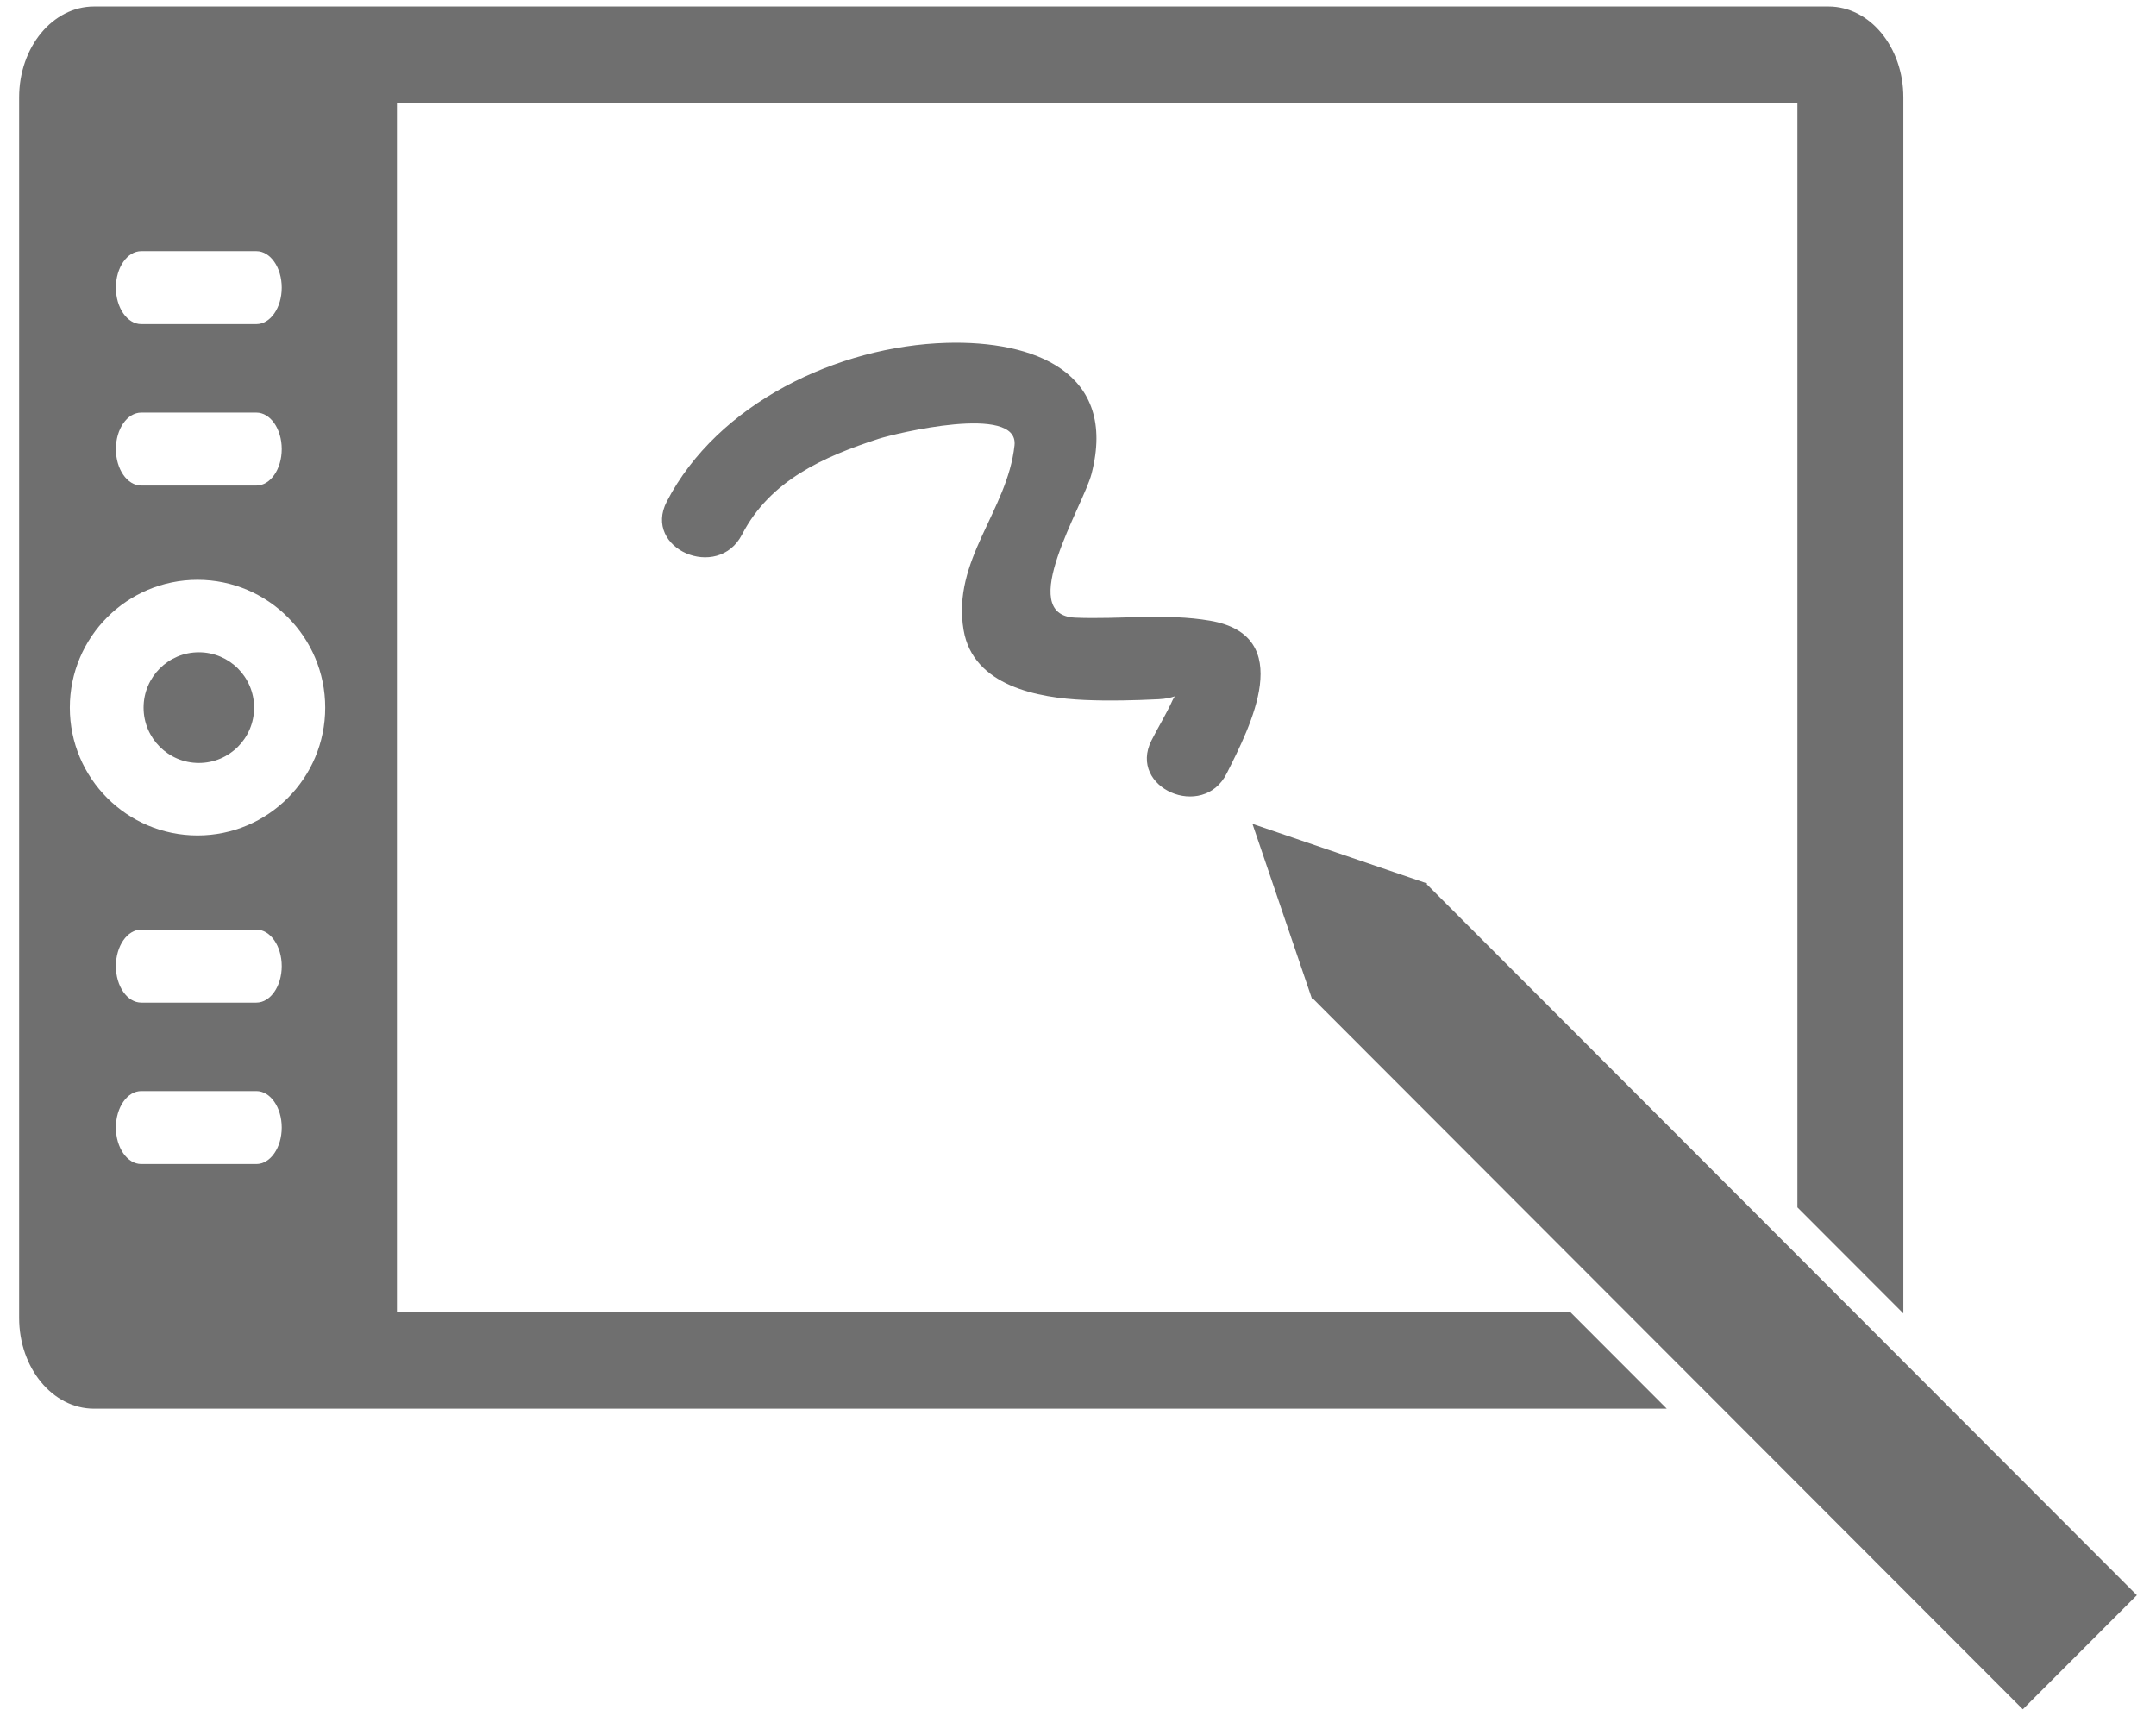 <?xml version="1.0" encoding="UTF-8"?>
<svg width="49px" height="39px" viewBox="0 0 49 39" version="1.1" xmlns="http://www.w3.org/2000/svg" xmlns:xlink="http://www.w3.org/1999/xlink">
    <!-- Generator: Sketch 63.1 (92452) - https://sketch.com -->
    <title>scetch pad_inactive</title>
    <desc>Created with Sketch.</desc>
    <g id="Symbols" stroke="none" stroke-width="1" fill="none" fill-rule="evenodd">
        <g id="Services" transform="translate(-828, -192)" fill="#6F6F6F" fill-rule="nonzero">
            <g id="scetch-pad_inactive">
                <g transform="translate(828, 192)">
                    <g id="Group">
                        <ellipse id="Oval" cx="4.519" cy="16.084" rx="1.256" ry="1.258"></ellipse>
                        <path d="M9.021,29.817 L9.021,2.349 L40.85,2.349 L40.85,27.443 L43.258,29.854 L43.258,2.212 C43.258,1.072 42.497,0.148 41.557,0.148 L2.137,0.148 C1.197,0.148 0.435,1.072 0.435,2.212 L0.435,29.956 C0.435,31.096 1.197,32.019 2.137,32.019 L37.881,32.019 L35.682,29.817 L9.021,29.817 Z M3.21,5.709 L5.827,5.709 C6.145,5.709 6.403,6.08 6.403,6.538 C6.403,6.995 6.145,7.367 5.827,7.367 L3.21,7.367 C2.892,7.367 2.634,6.995 2.634,6.538 C2.634,6.08 2.892,5.709 3.21,5.709 Z M3.21,9.378 L5.827,9.378 C6.145,9.378 6.403,9.749 6.403,10.207 C6.403,10.665 6.145,11.036 5.827,11.036 L3.21,11.036 C2.892,11.036 2.634,10.665 2.634,10.207 C2.634,9.75 2.892,9.378 3.21,9.378 Z M5.827,26.458 L3.21,26.458 C2.892,26.458 2.634,26.086 2.634,25.629 C2.634,25.171 2.892,24.8 3.21,24.8 L5.827,24.8 C6.145,24.8 6.403,25.171 6.403,25.629 C6.403,26.086 6.145,26.458 5.827,26.458 Z M5.827,22.789 L3.21,22.789 C2.892,22.789 2.634,22.417 2.634,21.96 C2.634,21.502 2.892,21.13 3.21,21.13 L5.827,21.13 C6.145,21.13 6.403,21.503 6.403,21.96 C6.403,22.417 6.145,22.789 5.827,22.789 Z M4.489,18.989 C2.887,18.989 1.587,17.689 1.587,16.084 C1.587,14.48 2.887,13.179 4.489,13.179 C6.092,13.179 7.391,14.48 7.391,16.084 C7.391,17.688 6.091,18.989 4.489,18.989 Z" id="Shape"></path>
                        <polygon id="Path" points="32.425 20.097 32.439 20.082 28.465 18.726 29.819 22.706 29.833 22.692 45.973 38.852 48.565 36.258"></polygon>
                        <path d="M26.169,16.832 C25.628,17.91 27.342,18.654 27.88,17.58 C28.416,16.514 29.479,14.448 27.5,14.108 C26.494,13.935 25.452,14.082 24.435,14.039 C23.063,13.98 24.621,11.499 24.808,10.768 C25.406,8.452 23.487,7.736 21.515,7.793 C19.04,7.864 16.306,9.169 15.154,11.401 C14.6,12.473 16.315,13.215 16.865,12.149 C17.504,10.914 18.725,10.378 19.97,9.973 C20.329,9.857 23.159,9.169 23.057,10.122 C22.897,11.614 21.63,12.727 21.9,14.321 C22.116,15.596 23.6,15.865 24.652,15.91 C25.212,15.935 25.776,15.92 26.336,15.893 C26.503,15.884 26.615,15.857 26.7,15.827 C26.684,15.854 26.666,15.877 26.65,15.914 C26.508,16.229 26.323,16.525 26.169,16.832 Z" id="Path"></path>
                    </g>
                </g>
            </g>
        </g>
    </g>
</svg>